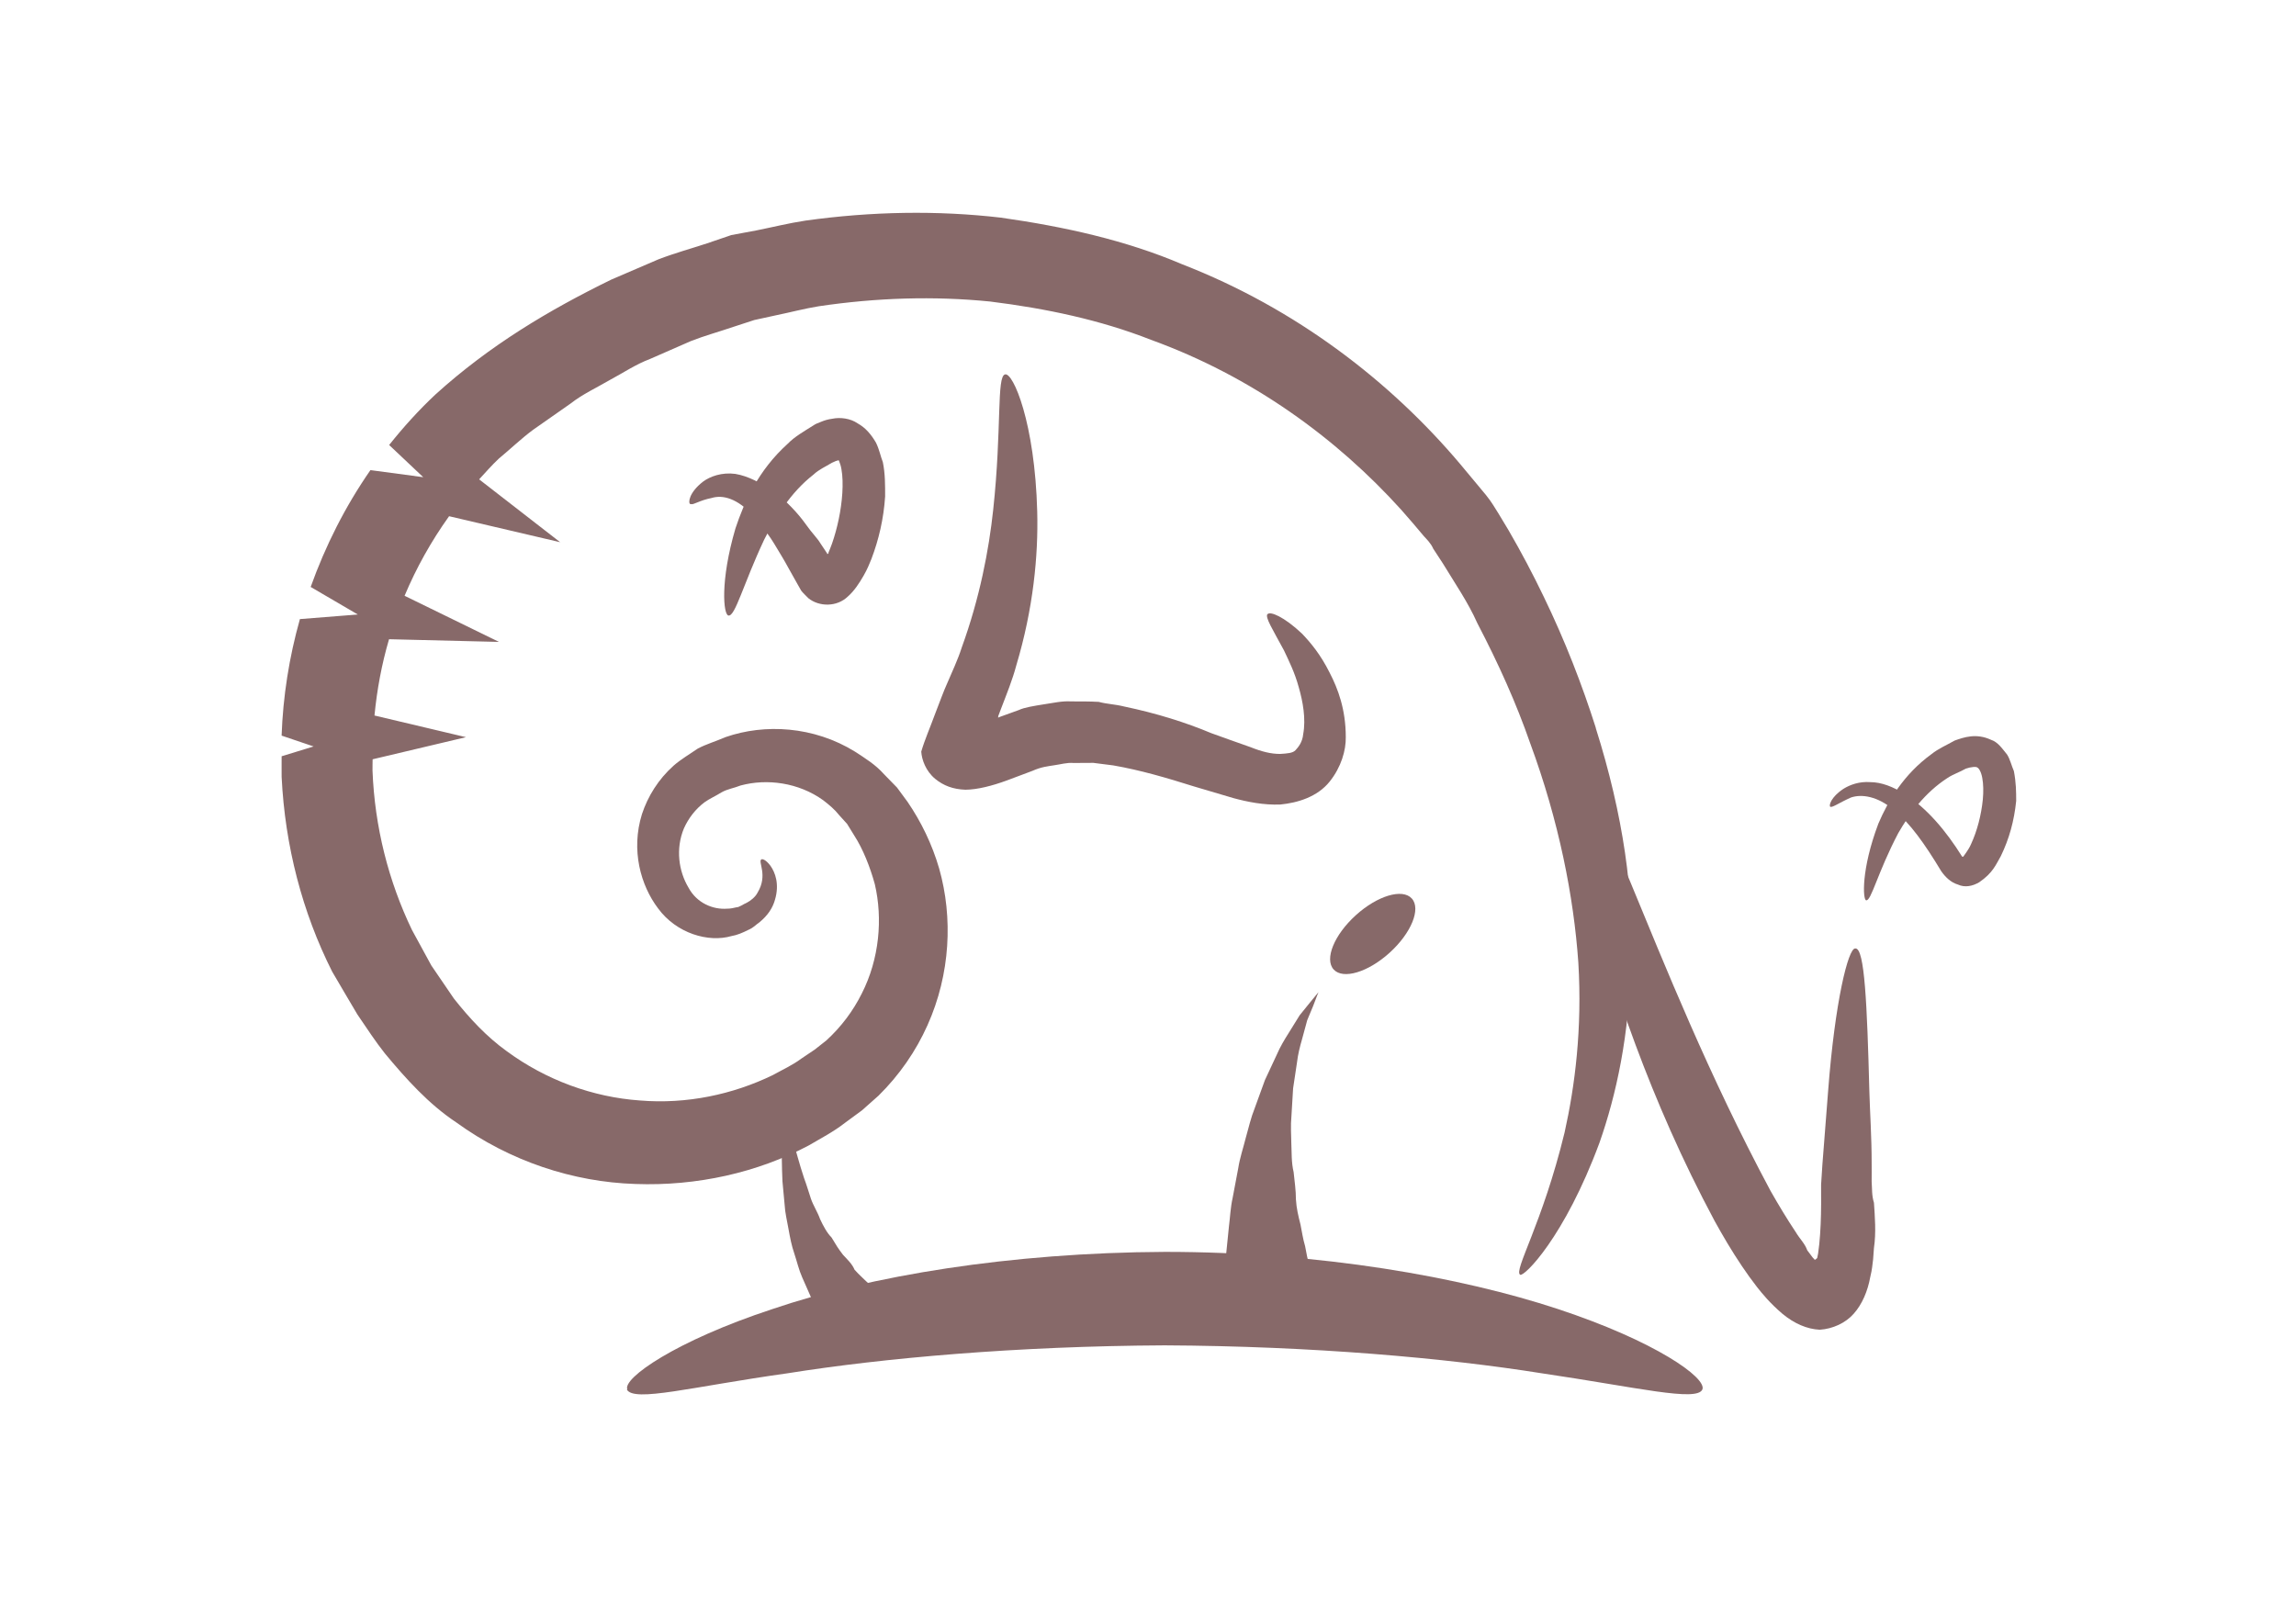 
<svg xmlns:x="http://ns.adobe.com/Extensibility/1.0/" xmlns:i="http://ns.adobe.com/AdobeIllustrator/10.0/" xmlns:graph="http://ns.adobe.com/Graphs/1.0/" xmlns="http://www.w3.org/2000/svg" xmlns:xlink="http://www.w3.org/1999/xlink" xmlns:a="http://ns.adobe.com/AdobeSVGViewerExtensions/3.0/" version="1.1" x="0px" y="0px" width="100px" height="70px" viewBox="0 0 100 70" enable-background="new 0 0 100 70" xml:space="preserve">
<style>.style0{fill:	#876969;}</style>
<g>
	<g>
	<path d="M55.214 26.75c0.103-0.128 0.7 0.1 1.5 0.857c0.379 0.4 0.8 0.9 1.2 1.7 c0.363 0.7 0.7 1.6 0.7 2.8c0.01 0.576-0.197 1.306-0.701 1.937c-0.54 0.675-1.405 0.927-2.146 1 c-0.726 0.03-1.438-0.114-2.04-0.277c-0.562-0.166-1.139-0.337-1.73-0.512c-1.171-0.369-2.334-0.711-3.507-0.914 c-0.288-0.036-0.579-0.073-0.872-0.111c-0.284 0.002-0.57 0.003-0.858 0.005c-0.292-0.025-0.565 0.062-0.849 0.1 c-0.28 0.047-0.543 0.064-0.953 0.246c-0.375 0.141-0.746 0.28-1.116 0.419c-0.627 0.229-1.268 0.396-1.796 0.4 c-0.531-0.02-0.947-0.171-1.322-0.479c-0.404-0.339-0.577-0.828-0.6-1.181c0.145-0.502 0.393-1.067 0.581-1.586 c0.192-0.499 0.438-1.156 0.52-1.323c0.234-0.55 0.488-1.08 0.663-1.627c0.783-2.159 1.181-4.235 1.37-6.002 c0.382-3.547 0.141-5.813 0.517-5.893c0.348-0.096 1.3 2.1 1.4 5.977c0.05 1.913-0.171 4.228-0.912 6.7 c-0.165 0.625-0.417 1.239-0.659 1.873c-0.176 0.45-0.111 0.3-0.128 0.354l-0.004 0.042c0.006 0 0.032-0.001 0.036-0.008 c0.006-0.004-0.002-0.004 0.01-0.009c0.284-0.103 0.569-0.205 0.856-0.309c0.238-0.115 0.672-0.181 1.078-0.247 c0.403-0.059 0.804-0.155 1.201-0.129c0.396 0 0.794-0.002 1.2 0.02c0.375 0.1 0.7 0.1 1.1 0.2 c1.434 0.3 2.7 0.7 3.8 1.162c0.564 0.2 1.1 0.4 1.7 0.606c0.502 0.2 0.9 0.3 1.3 0.3 c0.316-0.021 0.551-0.033 0.672-0.163c0.126-0.137 0.304-0.353 0.335-0.702c0.123-0.657-0.014-1.42-0.194-2.04 c-0.172-0.64-0.437-1.164-0.644-1.606C55.421 27.4 55.1 26.9 55.2 26.75z" class="style0"/>
</g>
<path d="M53.311 56.771c0 0 0.009-0.217 0.024-0.598c0.02-0.386 0.032-0.914 0.073-1.588 c0.036-0.355 0.075-0.741 0.116-1.149c0.052-0.402 0.068-0.835 0.162-1.254c0.079-0.421 0.161-0.856 0.245-1.299 c0.067-0.439 0.218-0.881 0.327-1.318c0.124-0.438 0.222-0.875 0.39-1.294c0.151-0.417 0.301-0.827 0.445-1.224 c0.179-0.383 0.351-0.752 0.515-1.104c0.15-0.351 0.341-0.664 0.521-0.949c0.175-0.282 0.335-0.541 0.477-0.77 c0.171-0.211 0.319-0.394 0.441-0.544c0.241-0.294 0.379-0.463 0.379-0.463s-0.084 0.201-0.232 0.6 c-0.071 0.173-0.159 0.382-0.259 0.622c-0.069 0.252-0.146 0.535-0.23 0.846c-0.087 0.305-0.174 0.634-0.216 1 c-0.054 0.357-0.11 0.734-0.169 1.124c-0.023 0.394-0.048 0.8-0.073 1.213c-0.04 0.405-0.009 0.831-0.004 1.2 c0.02 0.418-0.002 0.8 0.1 1.236c0.042 0.4 0.1 0.8 0.1 1.189c0.025 0.4 0.1 0.7 0.2 1.1 c0.062 0.3 0.1 0.6 0.2 0.937c0.062 0.3 0.1 0.6 0.2 0.855c0.064 0.3 0.1 0.5 0.2 0.7 c0.093 0.4 0.1 0.6 0.1 0.581L53.311 56.771z" class="style0"/>
<g>
	<path d="M79.715 35.136c-0.067-0.041 0.025-0.416 0.576-0.776c0.271-0.17 0.684-0.328 1.168-0.291 c0.477 0 1 0.2 1.5 0.522c0.955 0.6 1.8 1.6 2.5 2.724c0.021 0 0 0 0.058-0.002 c-0.021 0 0.221-0.279 0.331-0.546c0.264-0.571 0.445-1.265 0.512-1.942c0.031-0.338 0.027-0.672-0.025-0.942 c-0.05-0.286-0.164-0.434-0.211-0.446c-0.032-0.051-0.272-0.037-0.504 0.044c-0.264 0.151-0.549 0.243-0.789 0.4 c-1.004 0.648-1.677 1.581-2.155 2.411c-0.901 1.715-1.18 2.972-1.398 2.924c-0.144-0.02-0.225-1.332 0.532-3.338 c0.415-0.975 1.097-2.146 2.318-3.032c0.29-0.234 0.659-0.39 1.003-0.587c0.412-0.148 0.946-0.33 1.582-0.036 c0.312 0.1 0.5 0.4 0.7 0.639c0.133 0.2 0.2 0.5 0.3 0.725c0.096 0.5 0.1 0.9 0.1 1.3 c-0.087 0.862-0.303 1.651-0.667 2.4c-0.216 0.372-0.34 0.73-0.944 1.144c-0.284 0.167-0.62 0.242-0.925 0.1 c-0.307-0.09-0.547-0.322-0.73-0.586c-0.711-1.178-1.351-2.088-2.068-2.669c-0.7-0.59-1.388-0.698-1.861-0.538 C80.033 35 79.8 35.2 79.7 35.136z" class="style0"/>
</g>
<g>
	<path d="M30.062 21.958c-0.096-0.053-0.059-0.5 0.558-0.978c0.306-0.228 0.819-0.415 1.404-0.338 c0.596 0.1 1.1 0.4 1.7 0.767c0.495 0.4 1 0.9 1.4 1.466c0.207 0.3 0.5 0.6 0.6 0.78l0.201 0.3 l0.1 0.154c0.023 0 0 0 0 0.025c0.024 0 0.055-0.015 0.058-0.04c0.003-0.012 0.003-0.022 0.003-0.029 c0.022-0.056 0.098-0.23 0.154-0.392c0.231-0.667 0.399-1.443 0.447-2.198c0.023-0.375 0.015-0.743-0.039-1.037 c-0.023-0.149-0.068-0.265-0.097-0.343c-0.017-0.032-0.011-0.028-0.014-0.034c0.013-0.005-0.016-0.046-0.309 0.1 c-0.269 0.167-0.557 0.285-0.795 0.511c-1.012 0.787-1.671 1.889-2.152 2.84c-0.918 1.955-1.261 3.353-1.555 3.3 c-0.217-0.03-0.371-1.489 0.307-3.797c0.375-1.127 0.983-2.521 2.278-3.687c0.299-0.309 0.707-0.538 1.102-0.788 c0.086-0.063 0.219-0.121 0.365-0.173c0.13-0.055 0.286-0.102 0.473-0.127c0.343-0.072 0.788-0.017 1.1 0.2 c0.362 0.2 0.6 0.5 0.8 0.839c0.149 0.3 0.2 0.6 0.3 0.849c0.104 0.5 0.1 1 0.1 1.5 c-0.066 0.974-0.272 1.867-0.602 2.733c-0.089 0.219-0.168 0.422-0.336 0.716c-0.193 0.336-0.41 0.664-0.678 0.9 c-0.486 0.475-1.262 0.456-1.727 0.081c-0.104-0.111-0.235-0.224-0.314-0.332l-0.18-0.318c-0.117-0.209-0.233-0.416-0.348-0.62 c-0.247-0.456-0.393-0.678-0.557-0.956c-0.32-0.542-0.665-0.991-0.997-1.365c-0.687-0.746-1.32-0.928-1.82-0.774 C30.453 21.8 30.2 22 30.1 21.958z" class="style0"/>
</g>
<g>
	<path d="M80.818 41.315c0.393 0 0.5 2.4 0.6 6.22c0.025 0.9 0.1 2 0.1 3.1 c0.004 0.3 0 0.6 0 0.838c0.023 0.3 0 0.6 0.1 0.917c0.039 0.6 0.1 1.3 0 1.972l-0.037 0.5 c-0.035 0.257-0.039 0.421-0.122 0.757c-0.111 0.618-0.354 1.193-0.719 1.603c-0.355 0.407-0.919 0.665-1.482 0.7 c-0.553-0.025-1.109-0.267-1.622-0.691c-0.548-0.465-0.892-0.893-1.106-1.162c-0.239-0.31-0.467-0.623-0.677-0.94 c-0.426-0.634-0.809-1.283-1.175-1.946c-2.846-5.314-4.491-10.404-5.51-14.146c-0.987-3.751-1.212-6.161-0.855-6.248 c0.371-0.093 1.2 2.1 2.7 5.642c1.45 3.5 3.4 8.4 6.1 13.44c0.341 0.6 0.7 1.2 1.1 1.8 c0.179 0.3 0.4 0.5 0.5 0.79c0.216 0.3 0.3 0.4 0.3 0.367c0.002 0 0 0.1 0.1 0 c0.013-0.007 0.023-0.019 0.034-0.035c0.001 0 0.027-0.134 0.039-0.192l0.051-0.413c0.057-0.566 0.077-1.153 0.08-1.729 c0-0.289-0.001-0.574-0.001-0.855c0.02-0.298 0.038-0.592 0.057-0.881c0.089-1.148 0.173-2.22 0.249-3.2 C79.922 43.6 80.5 41.3 80.8 41.315z" class="style0"/>
</g>
<ellipse transform="matrix(0.74 -0.672 0.672 0.74 -11.815 50.751)" cx="59.8" cy="40.7" rx="2.3" ry="1.1" class="style0"/>
<g>
	<path d="M27.324 60.523c-0.22-0.477 2.085-2.111 6.331-3.505c4.22-1.437 10.33-2.457 17.091-2.487 c6.761 0 12.9 1.1 17.1 2.487c4.244 1.4 6.5 3 6.3 3.505c-0.238 0.549-2.825-0.088-7.002-0.704 c-4.17-0.665-9.981-1.184-16.419-1.216c-6.438 0.032-12.249 0.551-16.419 1.216C30.149 60.4 27.6 61.1 27.3 60.523z" class="style0"/>
</g>
<path d="M69.505 31.707c-0.595-1.869-1.336-3.788-2.269-5.715c-0.464-0.965-0.973-1.933-1.537-2.903l-0.44-0.73 c-0.163-0.249-0.273-0.468-0.543-0.801c-0.369-0.444-0.741-0.891-1.117-1.342c-3.023-3.585-7.137-6.772-12.106-8.702 c-2.451-1.048-5.139-1.641-7.895-2.033c-2.773-0.323-5.642-0.273-8.521 0.129c-0.717 0.108-1.427 0.286-2.146 0.429l-1.078 0.2 L30.796 10.6c-0.702 0.231-1.42 0.428-2.115 0.695c-0.685 0.295-1.373 0.59-2.063 0.887c-2.716 1.329-5.285 2.858-7.651 5 c-0.733 0.687-1.401 1.427-2.018 2.202l1.485 1.402l-2.3-0.308c-1.1 1.583-1.964 3.304-2.603 5.089l2.052 1.2l-2.521 0.2 c-0.471 1.669-0.737 3.378-0.797 5.076l1.394 0.472l-1.393 0.427c0.003 0.312-0.006 0.6 0 0.9 c0.145 3 0.9 5.9 2.2 8.479c0.354 0.6 0.7 1.2 1.1 1.869c0.41 0.6 0.8 1.2 1.2 1.7 c0.914 1.1 1.9 2.2 3.1 2.997c2.344 1.7 5.1 2.6 7.8 2.686c2.694 0.1 5.329-0.5 7.548-1.673 c0.543-0.318 1.098-0.606 1.584-0.987l0.743-0.546l0.72-0.639c0.913-0.897 1.634-1.95 2.133-3.066 c1.005-2.238 1.113-4.7 0.511-6.828c-0.309-1.064-0.788-2.043-1.376-2.904l-0.46-0.625l-0.572-0.586 c-0.359-0.409-0.818-0.691-1.258-0.978c-1.799-1.112-3.933-1.226-5.637-0.634c-0.415 0.181-0.847 0.308-1.21 0.5 c-0.36 0.248-0.719 0.455-1.046 0.737c-0.673 0.598-1.134 1.35-1.387 2.121c-0.487 1.565-0.055 3.1 0.7 4.1 c0.806 1.1 2.2 1.5 3.2 1.209c0.243-0.04 0.492-0.147 0.72-0.263c0.259-0.111 0.325-0.222 0.486-0.327 c0.382-0.31 0.59-0.642 0.687-0.988c0.205-0.687 0.008-1.197-0.194-1.481c-0.192-0.259-0.341-0.308-0.397-0.282 c-0.164 0.1 0.3 0.684-0.167 1.451c-0.089 0.181-0.298 0.351-0.468 0.438c-0.142 0.057-0.345 0.208-0.454 0.2 c-0.122 0.023-0.237 0.062-0.404 0.059c-0.612 0.047-1.322-0.241-1.683-0.921c-0.426-0.71-0.567-1.69-0.197-2.578 c0.196-0.436 0.495-0.833 0.897-1.136c0.213-0.154 0.495-0.278 0.738-0.431c0.253-0.146 0.557-0.188 0.832-0.3 c1.152-0.311 2.528-0.129 3.6 0.643c0.259 0.2 0.5 0.4 0.7 0.655l0.339 0.374l0.308 0.5 c0.39 0.6 0.7 1.4 0.9 2.128c0.35 1.5 0.2 3.254-0.569 4.764c-0.375 0.753-0.894 1.448-1.535 2.035l-0.506 0.4 l-0.59 0.397c-0.383 0.287-0.824 0.485-1.246 0.72c-1.734 0.841-3.75 1.275-5.79 1.104c-2.039-0.144-4.084-0.885-5.803-2.152 c-0.871-0.627-1.608-1.42-2.293-2.286c-0.326-0.478-0.654-0.958-0.983-1.441c-0.279-0.513-0.56-1.027-0.843-1.546 c-1.024-2.124-1.627-4.502-1.72-6.946c-0.007-0.163 0.008-0.328 0.005-0.491l4.066-0.963l-3.985-0.944 c0.108-1.117 0.313-2.231 0.634-3.323l4.789 0.117l-4.112-2.009c0.51-1.217 1.16-2.379 1.938-3.466l4.838 1.132l-3.529-2.738 c0.281-0.306 0.554-0.618 0.859-0.905c0.503-0.414 0.958-0.857 1.489-1.252c0.548-0.383 1.094-0.766 1.638-1.147 c0.526-0.412 1.133-0.687 1.701-1.021c0.582-0.31 1.13-0.683 1.745-0.914c0.6-0.263 1.198-0.524 1.793-0.785 c0.604-0.237 1.231-0.407 1.841-0.616l0.918-0.3l0.94-0.205c0.626-0.128 1.244-0.294 1.871-0.395 c2.513-0.373 5.022-0.451 7.461-0.206c2.421 0.3 4.8 0.8 7 1.666c4.417 1.6 8.1 4.3 10.9 7.4 c0.351 0.4 0.7 0.8 1 1.165c0.091 0.1 0.3 0.3 0.4 0.537l0.419 0.641c0.547 0.9 1.1 1.7 1.5 2.6 c0.939 1.8 1.7 3.5 2.3 5.224c1.256 3.4 1.9 6.7 2.1 9.563c0.173 2.884-0.148 5.377-0.599 7.4 c-0.97 3.994-2.234 6.024-1.934 6.197c0.166 0.1 1.924-1.618 3.454-5.751c0.725-2.062 1.317-4.731 1.354-7.865 C71.193 39 70.7 35.5 69.5 31.707z" class="style0"/>
<path d="M34.118 47.928c0 0 0.2 0.7 0.4 1.682c0.145 0.5 0.3 1.1 0.5 1.7 c0.112 0.3 0.2 0.6 0.3 0.903c0.103 0.3 0.3 0.6 0.4 0.892c0.141 0.3 0.3 0.6 0.5 0.8 c0.178 0.3 0.3 0.5 0.5 0.755c0.185 0.2 0.4 0.4 0.5 0.646c0.177 0.2 0.4 0.4 0.5 0.5 c0.312 0.3 0.6 0.5 0.9 0.719c0.21 0.2 0.3 0.3 0.3 0.26L36.9 58.964c0 0-0.114-0.154-0.314-0.425 c-0.193-0.276-0.496-0.635-0.775-1.149c-0.143-0.252-0.311-0.511-0.456-0.806c-0.132-0.3-0.272-0.616-0.416-0.942 c-0.145-0.323-0.226-0.684-0.341-1.03c-0.121-0.347-0.19-0.708-0.254-1.068c-0.062-0.359-0.152-0.711-0.17-1.064 c-0.033-0.349-0.064-0.692-0.095-1.024c-0.031-0.665-0.03-1.282-0.036-1.802C34.087 48.6 34.1 47.9 34.1 47.928z" class="style0"/>
</g>
</svg>